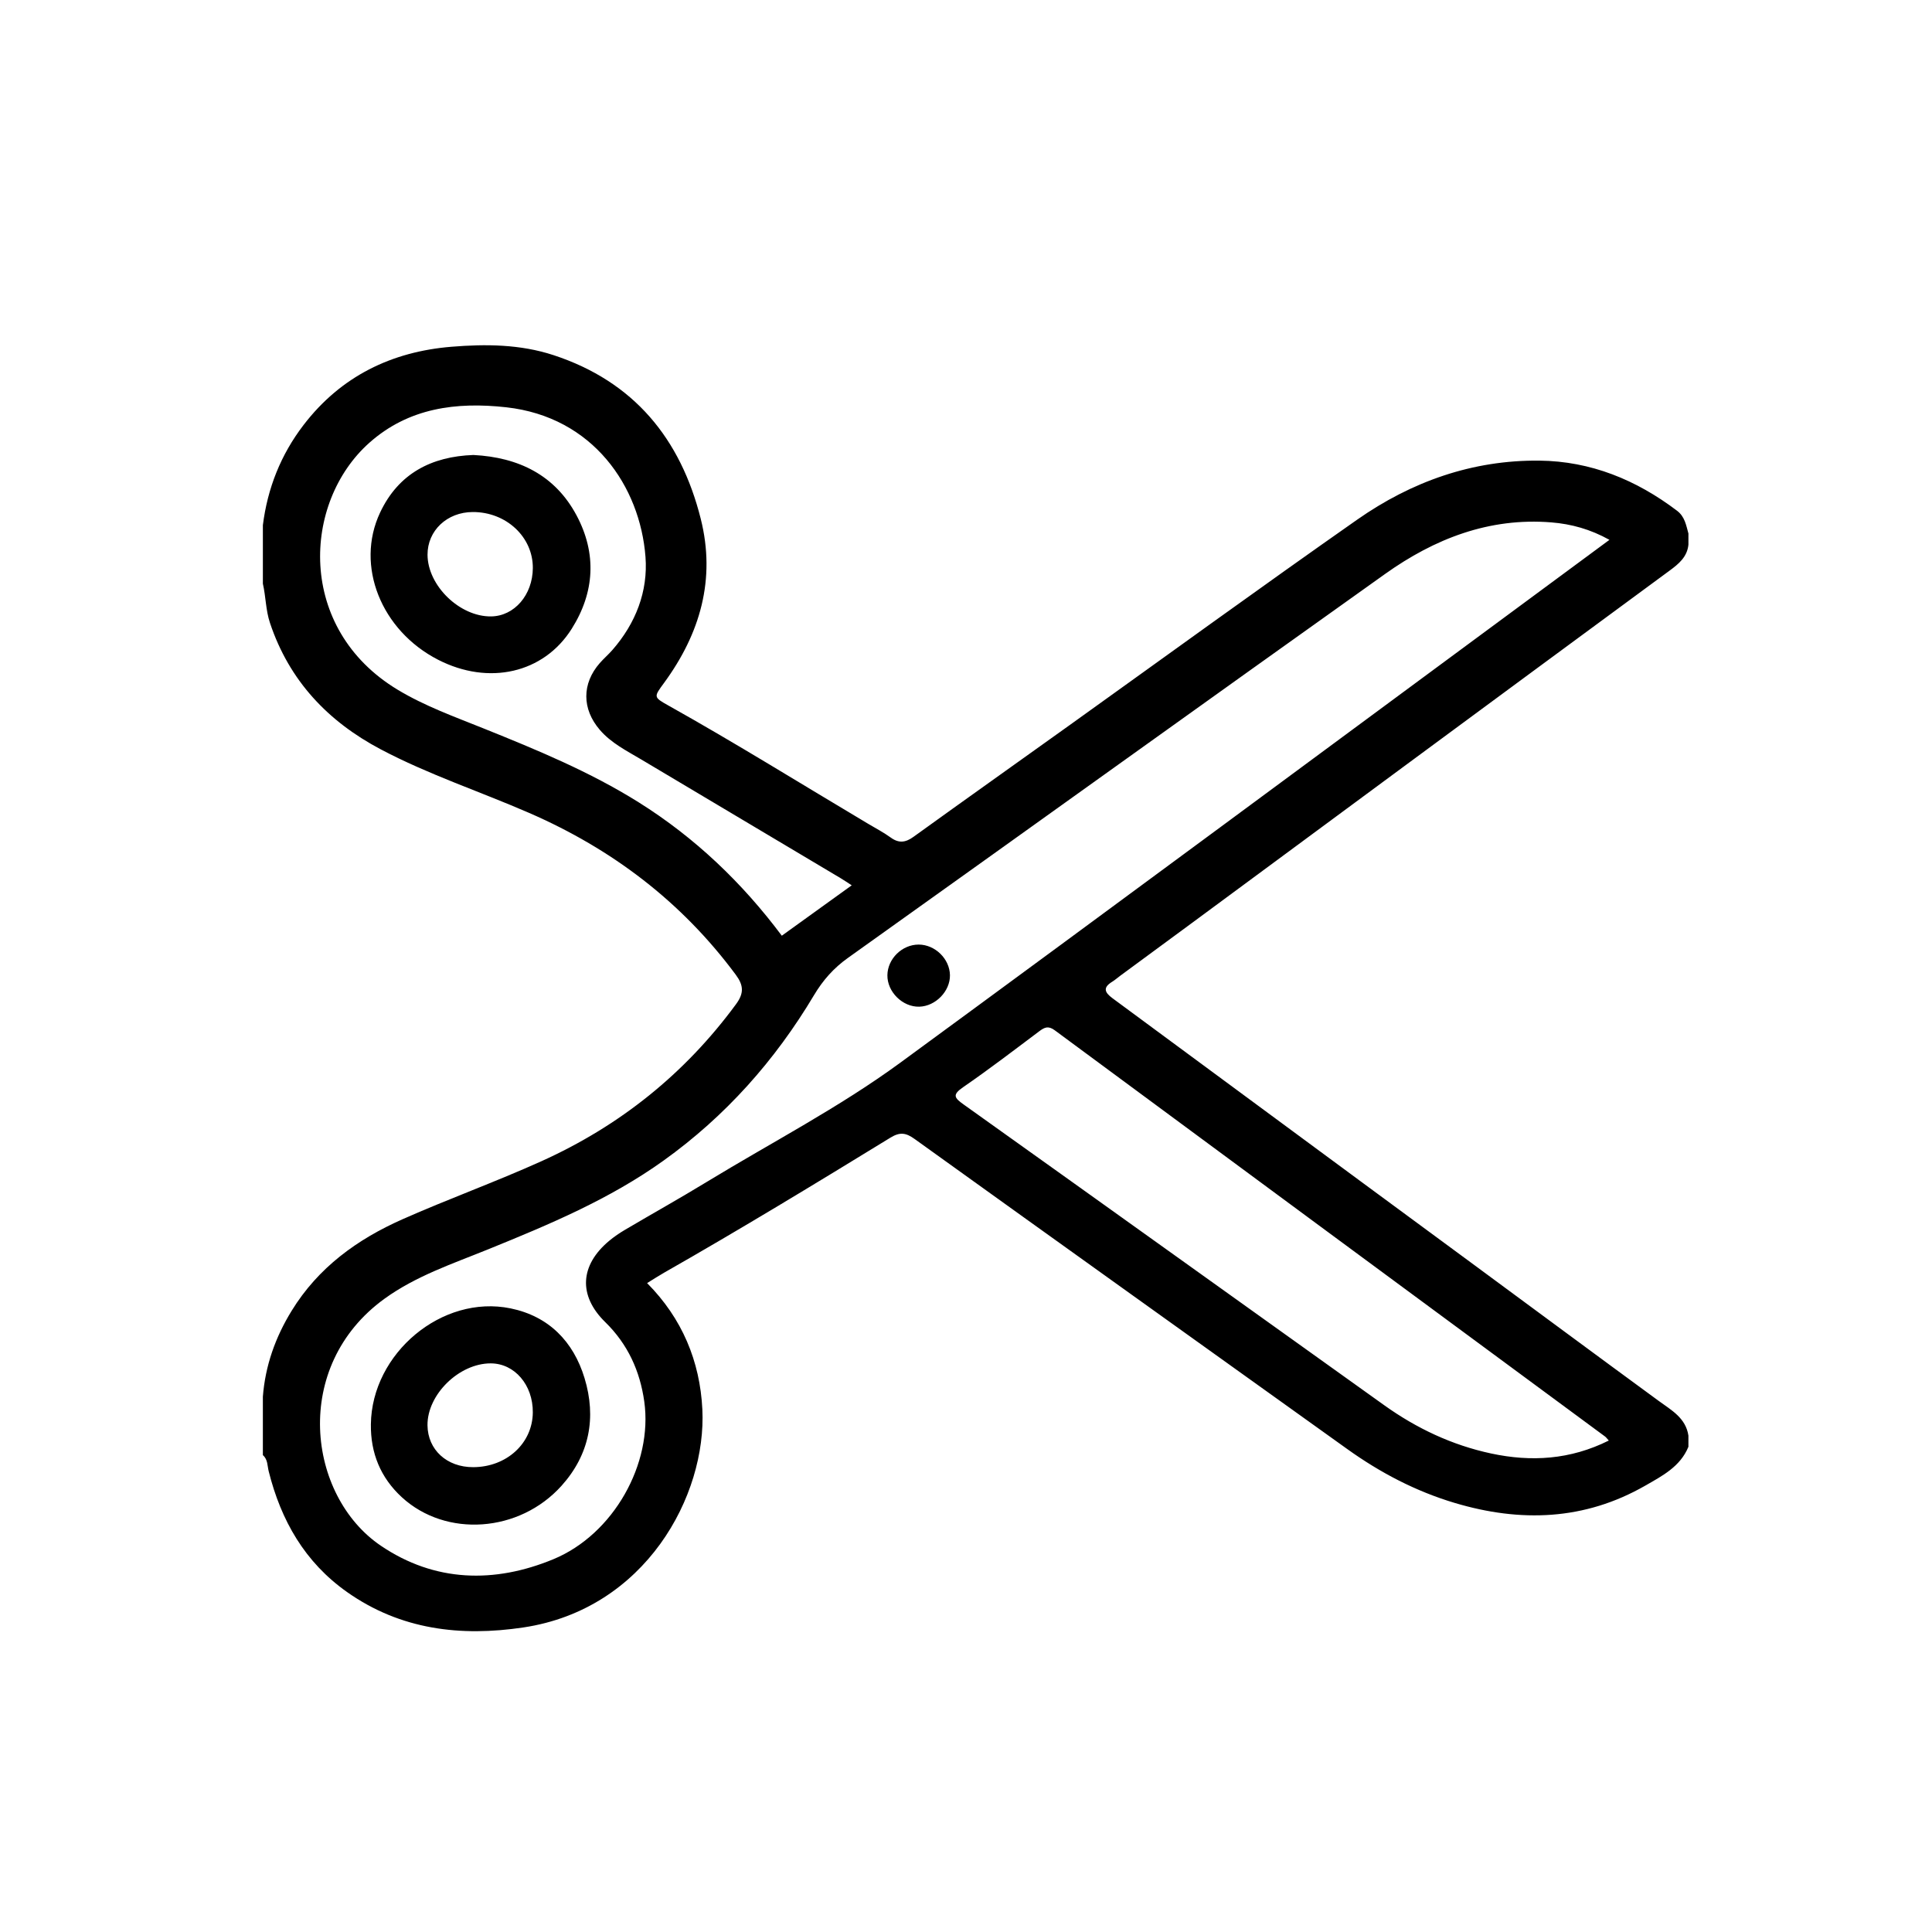 <?xml version="1.0" encoding="utf-8"?>
<!-- Generated by IcoMoon.io -->
<!DOCTYPE svg PUBLIC "-//W3C//DTD SVG 1.1//EN" "http://www.w3.org/Graphics/SVG/1.1/DTD/svg11.dtd">
<svg version="1.1" xmlns="http://www.w3.org/2000/svg" xmlns:xlink="http://www.w3.org/1999/xlink" width="512" height="512" viewBox="0 0 512 512">
<g>
</g>
	<path d="M294.739 260.175c0.73-0.447 1.376-1.032 2.068-1.542 25.357-18.618 50.618-37.367 75.94-56.032 23.243-17.132 46.463-34.301 69.733-51.397 2.396-1.761 4.646-3.61 4.971-6.864 0-0.983 0-1.968 0-2.952-0.616-2.207-0.943-4.466-3.024-6.042-10.797-8.179-22.853-13.127-36.445-13.275-17.78-0.192-33.912 5.557-48.334 15.657-25.569 17.908-50.821 36.267-76.199 54.447-13.787 9.877-27.629 19.681-41.382 29.607-2.093 1.512-3.863 1.737-5.998 0.19-1.886-1.365-3.971-2.454-5.979-3.648-17.641-10.49-35.065-21.344-52.983-31.37-3.978-2.228-3.857-2.247-1.106-6.005 9.556-13.055 13.726-27.451 9.71-43.442-5.335-21.251-17.703-36.398-39.031-43.396-8.839-2.9-17.998-2.958-27.029-2.219-15.868 1.297-29.292 7.815-39.19 20.717-6.037 7.871-9.556 16.752-10.796 26.567 0 5.165 0 10.33 0 15.496 0.789 3.439 0.749 7.013 1.884 10.412 5.104 15.288 15.338 26.094 29.357 33.5 12.636 6.674 26.233 11.15 39.306 16.837 22.003 9.572 40.445 23.561 54.782 42.899 2.073 2.797 2.214 4.873 0.069 7.791-13.563 18.449-30.801 32.256-51.638 41.652-12.107 5.461-24.611 9.97-36.745 15.346-12.005 5.319-22.342 12.787-29.39 24.265-4.319 7.032-6.984 14.533-7.625 22.754 0 5.165 0 10.331 0 15.495 1.318 1.134 1.175 2.802 1.544 4.276 3.26 13.038 9.578 24.113 20.749 31.996 14.185 10.011 30.107 11.888 46.759 9.393 32.34-4.846 48.566-34.912 47.414-57.841-0.639-12.709-5.344-24.051-14.638-33.414 1.577-0.969 3.006-1.905 4.486-2.749 20.245-11.533 40.155-23.628 60.012-35.805 2.573-1.578 4.148-1.252 6.424 0.384 38.175 27.437 76.414 54.781 114.631 82.155 8.737 6.259 18.142 11.188 28.46 14.269 17.439 5.209 34.413 4.651 50.506-4.577 4.494-2.577 9.283-5.032 11.438-10.3 0-0.984 0-1.969 0-2.951-0.691-4.693-4.532-6.759-7.833-9.175-16.657-12.193-33.24-24.489-49.86-36.735-18.895-13.922-37.804-27.826-56.676-41.779-12.744-9.425-25.504-18.834-38.267-28.235-2.123-1.565-2.558-2.837-0.075-4.36zM169.248 212.616c-12.945-8.11-26.992-13.9-41.1-19.576-7.723-3.106-15.577-5.922-22.762-10.254-26.867-16.193-25.254-49.661-7.503-65.449 10.39-9.24 23.019-10.878 36.288-9.402 23.046 2.565 35.455 21.014 36.889 39.633 0.705 9.149-2.591 17.629-8.781 24.699-1.052 1.2-2.273 2.252-3.326 3.451-4.778 5.443-4.75 12.16-0.013 17.683 3.035 3.539 7.133 5.565 11.028 7.884 17.6 10.481 35.204 20.956 52.803 31.439 0.933 0.555 1.827 1.174 2.944 1.896-6.285 4.53-12.337 8.891-18.528 13.351-10.465-14-22.989-25.988-37.939-35.355zM425.365 380.699c0.286 0.212 0.494 0.527 0.982 1.061-10.231 5.098-20.567 5.704-31.187 3.429-10.336-2.215-19.72-6.639-28.29-12.763-37.159-26.563-74.275-53.187-111.466-79.702-2.486-1.772-3.128-2.57-0.168-4.607 6.874-4.733 13.511-9.817 20.189-14.831 1.411-1.060 2.407-1.497 4.105-0.242 48.585 35.922 97.216 71.779 145.835 107.655zM238.611 281.609c-16.238 11.894-34.187 21.18-51.364 31.64-7.12 4.339-14.405 8.406-21.586 12.644-1.474 0.868-2.91 1.844-4.222 2.938-7.732 6.452-8.261 14.495-1.042 21.547 6.001 5.866 9.208 12.979 10.341 21.049 2.307 16.434-8.115 35.179-24.095 41.784-15.6 6.45-31.44 6.108-45.736-3.591-19.457-13.201-23.757-47.532 0.986-65.44 8.36-6.051 18.067-9.276 27.472-13.095 16.147-6.556 32.176-13.263 46.469-23.505 16.439-11.778 29.567-26.547 39.882-43.84 2.376-3.981 5.207-7.184 9.011-9.896 47.49-33.862 94.84-67.917 142.352-101.749 13.097-9.326 27.567-14.99 44.066-13.655 5.282 0.427 10.315 1.808 15.375 4.623-6.095 4.501-11.885 8.78-17.68 13.055-56.725 41.857-113.36 83.836-170.229 125.491zM243.443 250.322c4.36-0.002 8.235 3.783 8.304 8.109 0.067 4.244-3.8 8.228-8.114 8.352-4.422 0.127-8.523-3.918-8.464-8.346 0.058-4.354 3.889-8.111 8.274-8.115zM154.91 365.215c-2.955-9.723-9.496-16.408-19.609-18.483-18.164-3.725-36.776 11.905-37.014 30.699-0.103 7.649 2.571 14.176 8.203 19.353 11.692 10.745 31.146 9.418 42.338-3.056 7.394-8.241 9.265-18.051 6.082-28.513zM125.393 388.814c-6.98 0.018-12.033-4.615-12.102-11.092-0.085-8.146 8.366-16.424 16.757-16.414 6.325 0.008 11.22 5.719 11.154 13.011-0.074 8.18-6.938 14.474-15.809 14.495zM152.796 136.588c-5.685-10.659-15.33-15.396-27.338-16.012-11.064 0.387-19.847 4.869-24.738 15.276-6.612 14.069 0.295 31.258 15.385 38.99 13.428 6.88 27.958 3.588 35.389-8.184 6.138-9.722 6.664-20.015 1.302-30.070zM130.164 163.355c-8.311 0.121-16.832-8.136-16.863-16.34-0.025-6.392 5.165-11.298 11.974-11.322 8.867-0.033 15.986 6.607 15.931 14.854-0.049 7.107-4.886 12.718-11.042 12.808z" fill="#000000" />
</svg>
